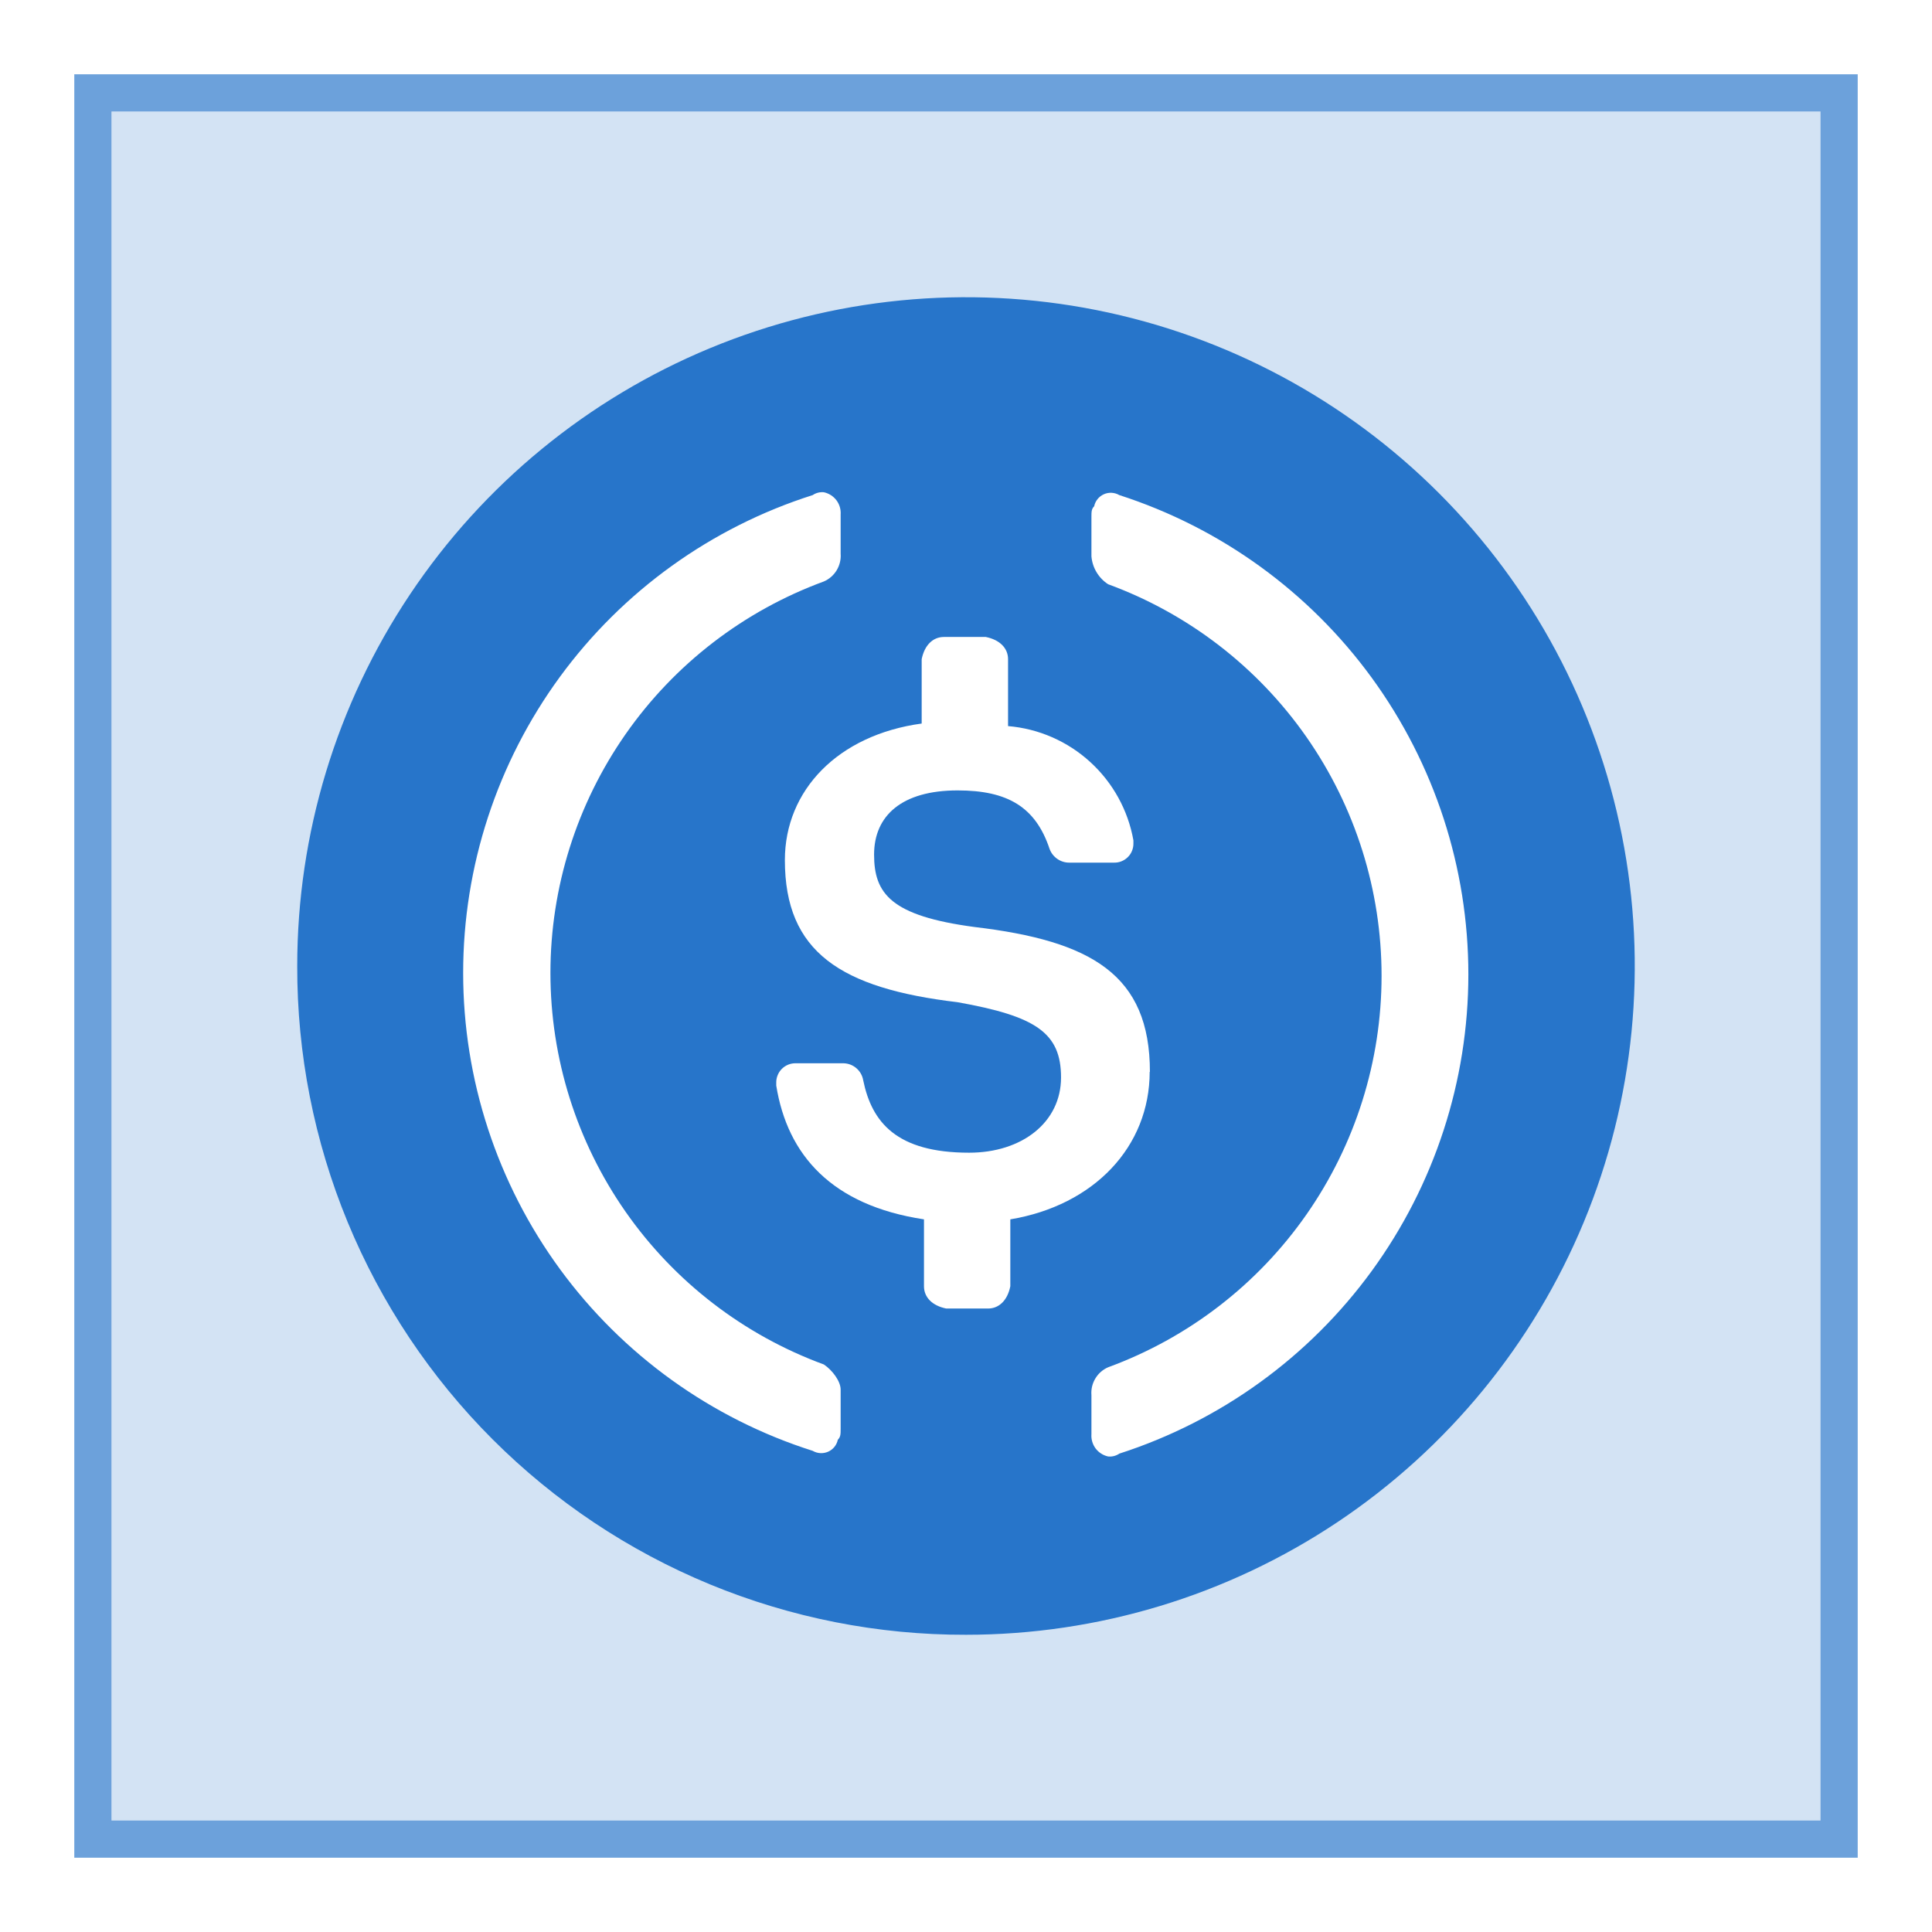 <svg width="52" height="52" viewBox="0 0 52 52" fill="none" xmlns="http://www.w3.org/2000/svg">
<g filter="url(#filter0_f_9_657)">
<rect x="2" y="2" width="48" height="48" fill="#2775CA" fill-opacity="0.2"/>
<rect x="2.5" y="2.5" width="47" height="47" stroke="#2775CA" stroke-opacity="0.6"/>
<g clip-path="url(#clip0_9_657)">
<path d="M26 44C29.56 44 33.04 42.944 36 40.967C38.96 38.989 41.267 36.177 42.63 32.888C43.992 29.599 44.349 25.98 43.654 22.488C42.96 18.997 41.245 15.789 38.728 13.272C36.211 10.755 33.003 9.04 29.512 8.346C26.02 7.651 22.401 8.008 19.112 9.37C15.823 10.733 13.011 13.04 11.034 16C9.056 18.96 8 22.44 8 26C7.994 28.365 8.456 30.709 9.358 32.895C10.261 35.082 11.586 37.068 13.259 38.741C14.932 40.413 16.918 41.739 19.105 42.642C21.291 43.544 23.635 44.006 26 44V44Z" fill="#2775CA"/>
<path d="M30.95 28.851C30.95 26.232 29.376 25.324 26.226 24.95C23.974 24.65 23.526 24.049 23.526 23.001C23.526 21.952 24.275 21.274 25.774 21.274C27.126 21.274 27.875 21.724 28.25 22.85C28.29 22.959 28.363 23.052 28.458 23.118C28.553 23.184 28.666 23.219 28.782 23.218H29.981C30.051 23.22 30.12 23.208 30.184 23.182C30.249 23.156 30.308 23.117 30.357 23.068C30.406 23.019 30.445 22.961 30.47 22.896C30.496 22.831 30.508 22.762 30.506 22.693V22.619C30.362 21.806 29.952 21.064 29.342 20.508C28.732 19.951 27.955 19.612 27.132 19.543V17.743C27.132 17.444 26.907 17.219 26.532 17.144H25.406C25.107 17.144 24.882 17.368 24.807 17.743V19.474C22.55 19.782 21.125 21.274 21.125 23.149C21.125 25.625 22.626 26.601 25.776 26.975C27.875 27.35 28.558 27.794 28.558 29C28.558 30.206 27.509 31.025 26.084 31.025C24.133 31.025 23.465 30.207 23.233 29.075C23.212 28.948 23.146 28.833 23.049 28.75C22.951 28.666 22.828 28.62 22.7 28.618H21.418C21.349 28.617 21.28 28.629 21.215 28.655C21.151 28.681 21.092 28.72 21.043 28.769C20.994 28.818 20.956 28.876 20.93 28.941C20.904 29.005 20.891 29.074 20.893 29.143V29.219C21.194 31.094 22.393 32.444 24.869 32.819V34.619C24.869 34.918 25.093 35.144 25.468 35.219H26.594C26.893 35.219 27.119 34.993 27.193 34.619V32.819C29.443 32.444 30.944 30.868 30.944 28.844L30.95 28.851Z" fill="white"/>
<path d="M22.174 36.725C20.016 35.933 18.153 34.498 16.837 32.614C15.521 30.729 14.815 28.486 14.815 26.187C14.815 23.889 15.521 21.646 16.837 19.761C18.153 17.877 20.016 16.442 22.174 15.65C22.318 15.588 22.439 15.482 22.52 15.348C22.601 15.213 22.638 15.057 22.626 14.901V13.85C22.636 13.712 22.596 13.575 22.513 13.465C22.43 13.355 22.309 13.278 22.174 13.249C22.069 13.239 21.962 13.265 21.875 13.325C19.144 14.193 16.761 15.907 15.069 18.219C13.378 20.532 12.466 23.322 12.466 26.187C12.466 29.052 13.378 31.843 15.069 34.156C16.761 36.468 19.144 38.182 21.875 39.05C21.937 39.086 22.007 39.107 22.079 39.111C22.151 39.115 22.223 39.102 22.289 39.073C22.355 39.044 22.413 38.999 22.459 38.943C22.504 38.887 22.535 38.821 22.55 38.751C22.626 38.675 22.626 38.6 22.626 38.45V37.401C22.626 37.175 22.4 36.875 22.174 36.725ZM30.125 13.325C30.063 13.289 29.993 13.268 29.921 13.264C29.848 13.26 29.776 13.273 29.71 13.303C29.645 13.332 29.586 13.377 29.541 13.433C29.496 13.489 29.464 13.555 29.45 13.626C29.376 13.7 29.376 13.775 29.376 13.925V14.974C29.389 15.126 29.436 15.272 29.514 15.402C29.592 15.532 29.698 15.643 29.826 15.725C31.984 16.517 33.847 17.952 35.163 19.836C36.479 21.721 37.185 23.964 37.185 26.263C37.185 28.561 36.479 30.804 35.163 32.689C33.847 34.574 31.984 36.008 29.826 36.8C29.682 36.862 29.561 36.968 29.481 37.103C29.4 37.237 29.363 37.393 29.376 37.55V38.6C29.366 38.738 29.406 38.874 29.488 38.985C29.571 39.095 29.691 39.172 29.826 39.201C29.931 39.212 30.038 39.185 30.125 39.125C32.855 38.245 35.235 36.523 36.923 34.205C38.611 31.887 39.521 29.093 39.521 26.225C39.521 23.357 38.611 20.564 36.923 18.245C35.235 15.928 32.855 14.205 30.125 13.325V13.325Z" fill="white"/>
</g>
</g>
<defs>
<filter id="filter0_f_9_657" x="0" y="0" width="52" height="52" filterUnits="userSpaceOnUse" color-interpolation-filters="sRGB">
<feFlood flood-opacity="0" result="BackgroundImageFix"/>
<feBlend mode="normal" in="SourceGraphic" in2="BackgroundImageFix" result="shape"/>
<feGaussianBlur stdDeviation="1" result="effect1_foregroundBlur_9_657"/>
</filter>
<clipPath id="clip0_9_657">
<rect width="36" height="36" fill="white" transform="translate(8 8)"/>
</clipPath>
</defs>
</svg>
